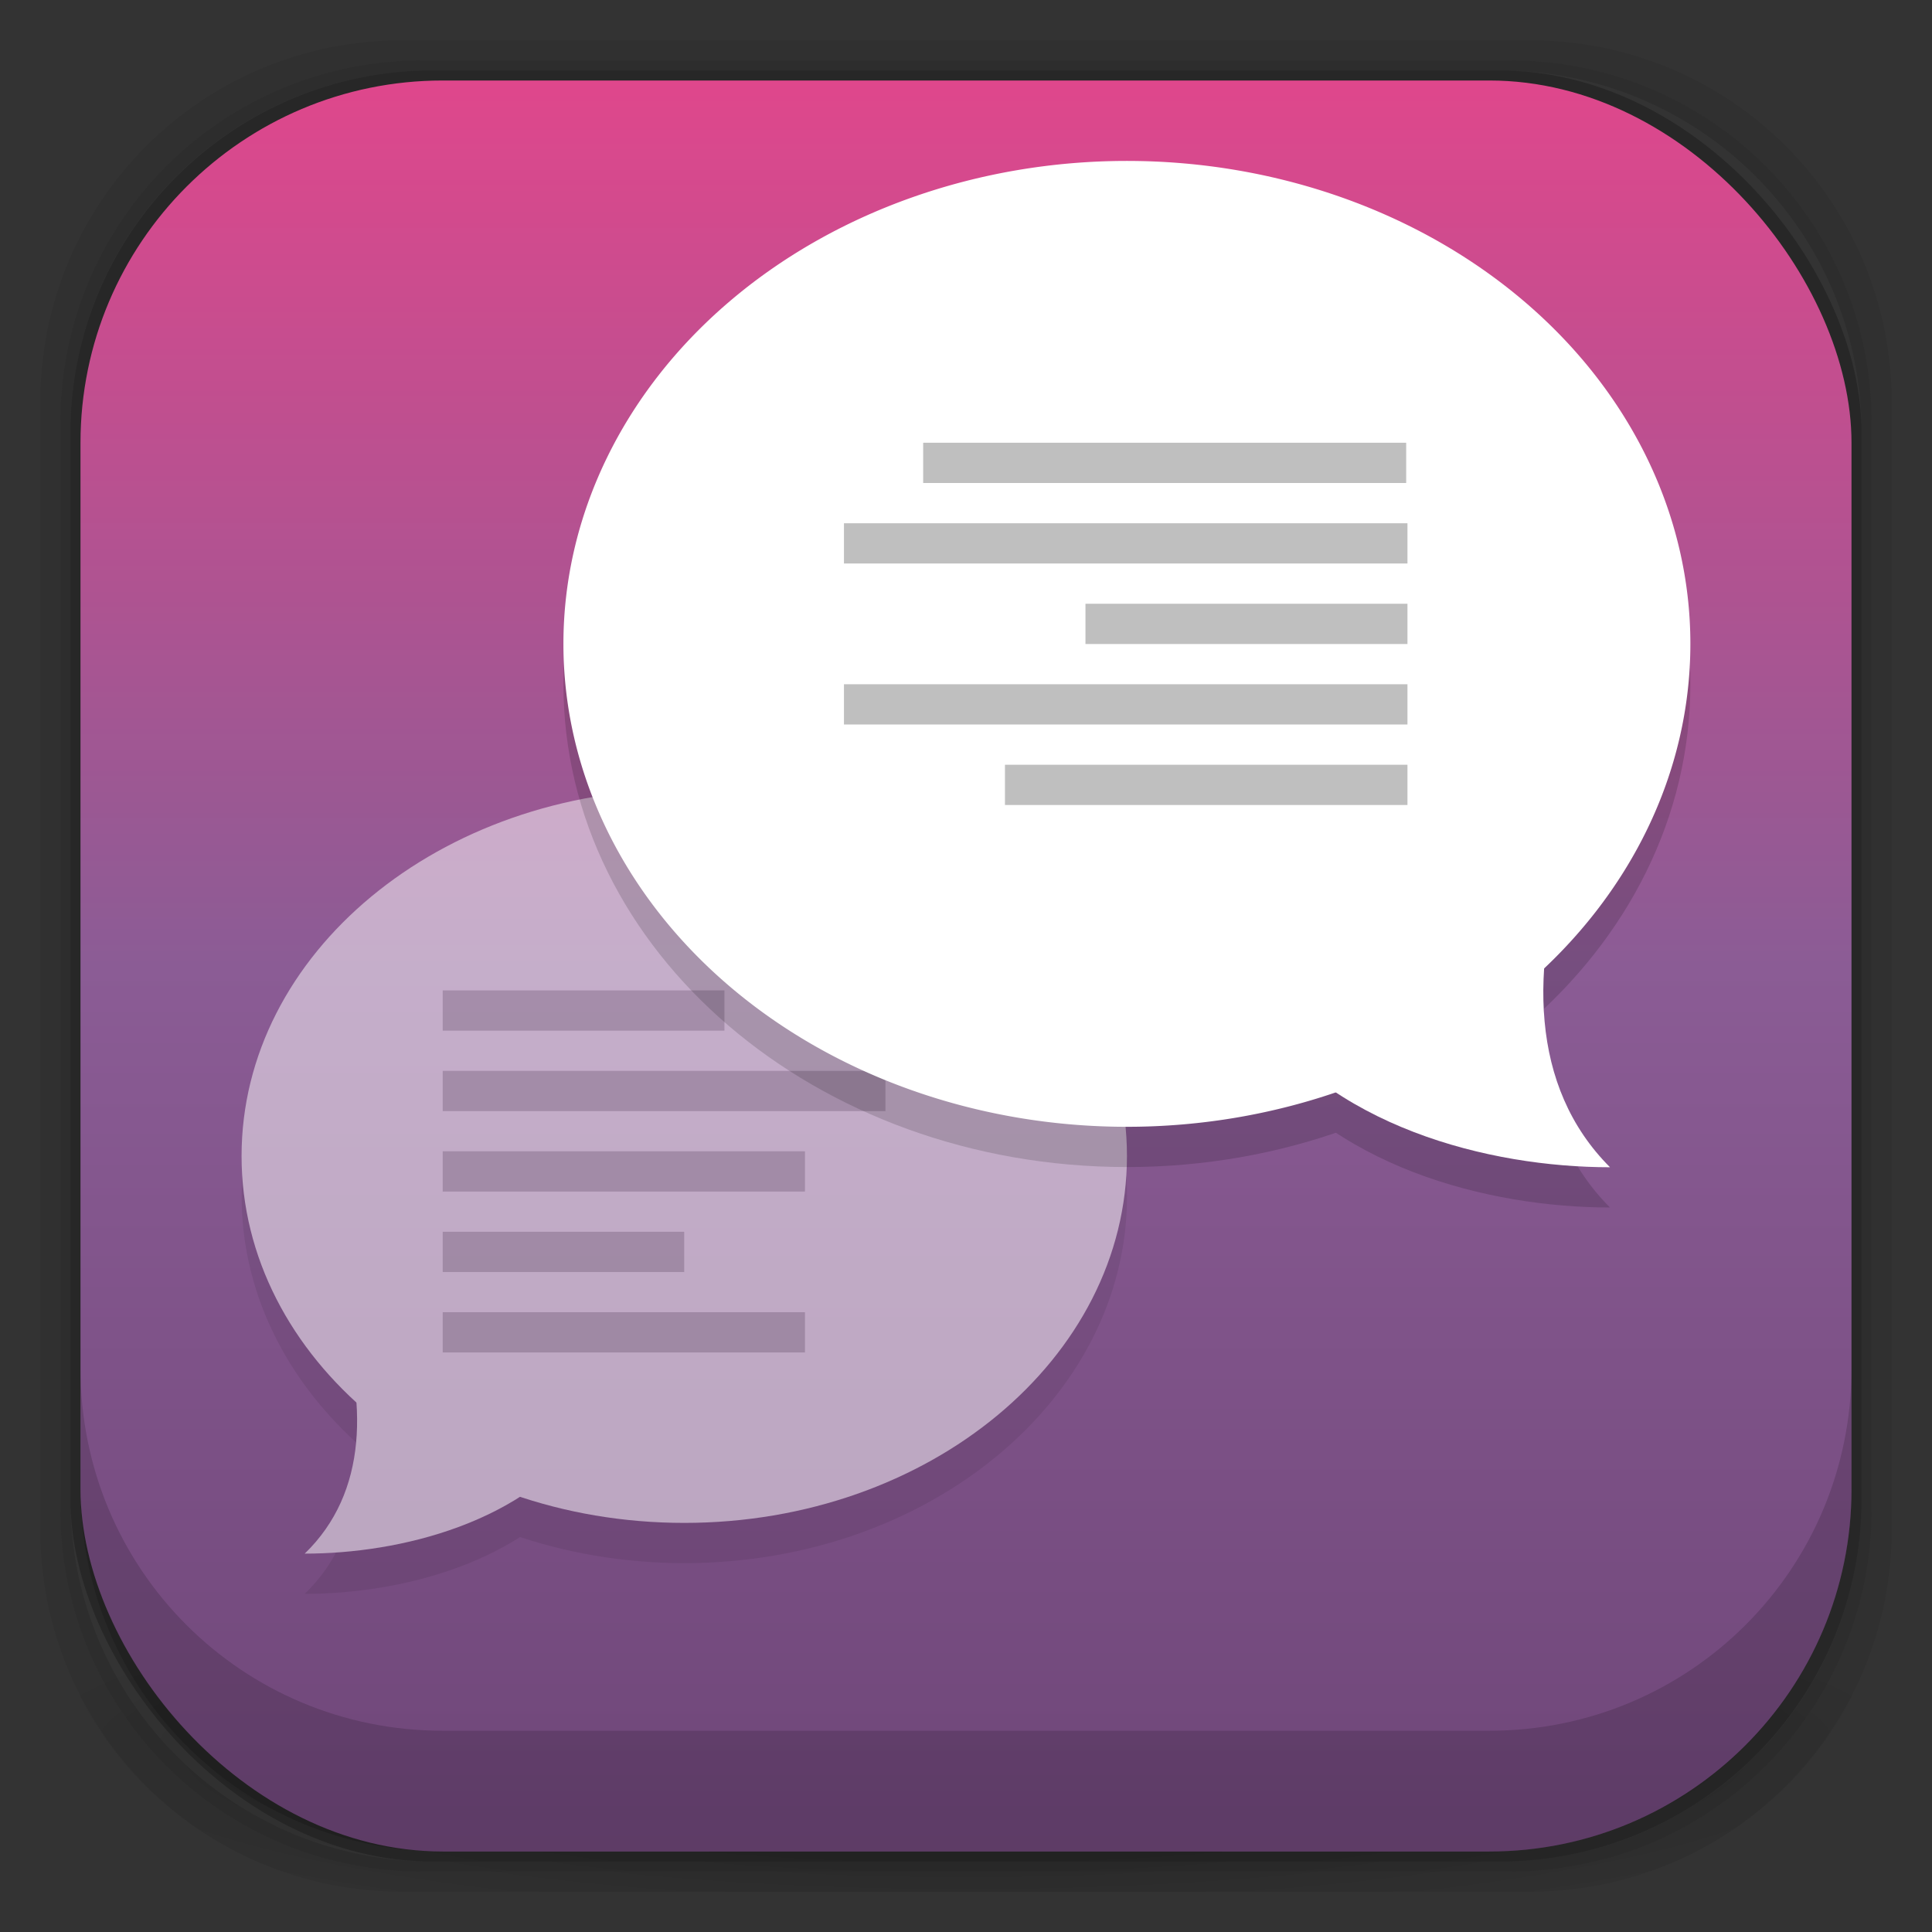<?xml version="1.0" encoding="UTF-8" standalone="no"?>
<!-- Created with Inkscape (http://www.inkscape.org/) -->

<svg
   xmlns:dc="http://purl.org/dc/elements/1.1/"
   xmlns:cc="http://creativecommons.org/ns#"
   xmlns:rdf="http://www.w3.org/1999/02/22-rdf-syntax-ns#"
   xmlns:svg="http://www.w3.org/2000/svg"
   xmlns="http://www.w3.org/2000/svg"
   xmlns:xlink="http://www.w3.org/1999/xlink"
   xmlns:sodipodi="http://sodipodi.sourceforge.net/DTD/sodipodi-0.dtd"
   xmlns:inkscape="http://www.inkscape.org/namespaces/inkscape"
   width="48"
   height="48"
   id="svg4230"
   version="1.1"
   inkscape:version="0.48.4 r9939"
   sodipodi:docname="smuxi-frontend-gnome.svg"
   inkscape:export-filename="/home/satya/Workspace/Numix/ozon-icon-theme/Ozon/48x48/apps/preferences-system-time.png"
   inkscape:export-xdpi="90"
   inkscape:export-ydpi="90">
  <rect width="100%" height="100%" fill="#333333" stroke="none"/>
  <defs
     id="defs4232">
    <linearGradient
       id="linearGradient3983">
      <stop
         style="stop-color:#bf9ee2;stop-opacity:1;"
         offset="0"
         id="stop3985" />
      <stop
         style="stop-color:#bf9ee2;stop-opacity:0;"
         offset="1"
         id="stop3987" />
    </linearGradient>
    <linearGradient
       id="linearGradient3954">
      <stop
         id="stop3956"
         offset="0"
         style="stop-color:#8f54ea;stop-opacity:1;" />
      <stop
         id="stop3958"
         offset="1"
         style="stop-color:#a64ce2;stop-opacity:1;" />
    </linearGradient>
    <linearGradient
       id="linearGradient3946">
      <stop
         style="stop-color:#ffffff;stop-opacity:1;"
         offset="0"
         id="stop3948" />
      <stop
         style="stop-color:#bf9ee2;stop-opacity:1;"
         offset="1"
         id="stop3950" />
    </linearGradient>
    <linearGradient
       id="linearGradient4115">
      <stop
         style="stop-color:#ffffff;stop-opacity:1;"
         offset="0"
         id="stop4117" />
      <stop
         style="stop-color:#ffffff;stop-opacity:0;"
         offset="1"
         id="stop4119" />
    </linearGradient>
    <linearGradient
       id="linearGradient4079">
      <stop
         id="stop4081"
         offset="0"
         style="stop-color:#f2e073;stop-opacity:1;" />
      <stop
         id="stop4083"
         offset="1"
         style="stop-color:#f2e073;stop-opacity:0;" />
    </linearGradient>
    <linearGradient
       inkscape:collect="always"
       id="linearGradient4031">
      <stop
         style="stop-color:#ffffff;stop-opacity:1;"
         offset="0"
         id="stop4033" />
      <stop
         style="stop-color:#ffffff;stop-opacity:0;"
         offset="1"
         id="stop4035" />
    </linearGradient>
    <linearGradient
       id="linearGradient4015">
      <stop
         style="stop-color:#f2e073;stop-opacity:1;"
         offset="0"
         id="stop4017" />
      <stop
         style="stop-color:#f2ec73;stop-opacity:1;"
         offset="1"
         id="stop4019" />
    </linearGradient>
    <linearGradient
       id="linearGradient3955">
      <stop
         id="stop3957"
         offset="0"
         style="stop-color:#d9e1ea;stop-opacity:1;" />
      <stop
         id="stop3959"
         offset="1"
         style="stop-color:#effcfc;stop-opacity:1;" />
    </linearGradient>
    <linearGradient
       id="linearGradient3938">
      <stop
         id="stop3940"
         offset="0"
         style="stop-color:#effcfc;stop-opacity:1;" />
      <stop
         id="stop3942"
         offset="1"
         style="stop-color:#d9e1ea;stop-opacity:1;" />
    </linearGradient>
    <linearGradient
       id="linearGradient4524">
      <stop
         style="stop-color:#ed00e0;stop-opacity:1;"
         offset="0"
         id="stop4526" />
      <stop
         style="stop-color:#301afa;stop-opacity:1;"
         offset="1"
         id="stop4528" />
    </linearGradient>
    <linearGradient
       id="linearGradient4512">
      <stop
         style="stop-color:#d9d2d1;stop-opacity:1;"
         offset="0"
         id="stop4514" />
      <stop
         style="stop-color:#fefcfc;stop-opacity:1;"
         offset="1"
         id="stop4516" />
    </linearGradient>
    <linearGradient
       id="linearGradient4243">
      <stop
         style="stop-color:#000000;stop-opacity:1;"
         offset="0"
         id="stop4245" />
      <stop
         style="stop-color:#000000;stop-opacity:0;"
         offset="1"
         id="stop4247" />
    </linearGradient>
    <linearGradient
       id="linearGradient4216">
      <stop
         style="stop-color:#a0c4e6;stop-opacity:1;"
         offset="0"
         id="stop4218" />
      <stop
         style="stop-color:#d0e2f1;stop-opacity:1;"
         offset="1"
         id="stop4220" />
    </linearGradient>
    <linearGradient
       id="linearGradient4208">
      <stop
         style="stop-color:#70a3d6;stop-opacity:1;"
         offset="0"
         id="stop4210" />
      <stop
         style="stop-color:#88b6e1;stop-opacity:1;"
         offset="1"
         id="stop4212" />
    </linearGradient>
    <linearGradient
       id="linearGradient4200">
      <stop
         style="stop-color:#427dbe;stop-opacity:1;"
         offset="0"
         id="stop4202" />
      <stop
         style="stop-color:#739bd1;stop-opacity:1;"
         offset="1"
         id="stop4204" />
    </linearGradient>
    <linearGradient
       id="linearGradient4192">
      <stop
         style="stop-color:#4970a4;stop-opacity:1;"
         offset="0"
         id="stop4194" />
      <stop
         style="stop-color:#6090c0;stop-opacity:1;"
         offset="1"
         id="stop4196" />
    </linearGradient>
    <radialGradient
       inkscape:collect="always"
       xlink:href="#linearGradient3688-166-749-5-9-1"
       id="radialGradient4351"
       gradientUnits="userSpaceOnUse"
       gradientTransform="matrix(2.32,0,0,0.4,28.618,28.6)"
       cx="4.993"
       cy="43.5"
       fx="4.993"
       fy="43.5"
       r="2.5" />
    <linearGradient
       id="linearGradient3688-166-749-5-9-1">
      <stop
         id="stop2883-0-2-9"
         style="stop-color:#181818;stop-opacity:1"
         offset="0" />
      <stop
         id="stop2885-5-3-8"
         style="stop-color:#181818;stop-opacity:0"
         offset="1" />
    </linearGradient>
    <linearGradient
       id="linearGradient3688-464-309-8-9-4">
      <stop
         id="stop2889-9-9-1"
         style="stop-color:#181818;stop-opacity:1"
         offset="0" />
      <stop
         id="stop2891-4-2-9"
         style="stop-color:#181818;stop-opacity:0"
         offset="1" />
    </linearGradient>
    <linearGradient
       id="linearGradient3702-501-757-0-4-0">
      <stop
         id="stop2895-0-2-1"
         style="stop-color:#181818;stop-opacity:0"
         offset="0" />
      <stop
         id="stop2897-2-8-2"
         style="stop-color:#181818;stop-opacity:1"
         offset="0.5" />
      <stop
         id="stop2899-6-1-6"
         style="stop-color:#181818;stop-opacity:0"
         offset="1" />
    </linearGradient>
    <linearGradient
       id="linearGradient3811-3">
      <stop
         style="stop-color:#000000;stop-opacity:1;"
         offset="0"
         id="stop3813-0" />
      <stop
         style="stop-color:#000000;stop-opacity:0;"
         offset="1"
         id="stop3815-0" />
    </linearGradient>
    <clipPath
       id="clipPath-887332295">
      <g
         id="g3945"
         transform="translate(0,-1004.362)">
        <rect
           id="rect3947"
           fill="#1890d0"
           width="46"
           height="46"
           x="1"
           y="1005.36"
           rx="4" />
      </g>
    </clipPath>
    <clipPath
       id="clipPath-867792831">
      <g
         id="g3940"
         transform="translate(0,-1004.362)">
        <rect
           id="rect3942"
           fill="#1890d0"
           width="46"
           height="46"
           x="1"
           y="1005.36"
           rx="4" />
      </g>
    </clipPath>
    <linearGradient
       gradientTransform="translate(-47.998,0.002)"
       gradientUnits="userSpaceOnUse"
       x2="47"
       x1="1"
       id="linearGradient3764">
      <stop
         id="stop3935"
         stop-opacity="1"
         stop-color="#e4e4e4" />
      <stop
         id="stop3937"
         stop-opacity="1"
         stop-color="#eee"
         offset="1" />
    </linearGradient>
    <radialGradient
       inkscape:collect="always"
       xlink:href="#linearGradient4243"
       id="radialGradient4274"
       gradientUnits="userSpaceOnUse"
       gradientTransform="matrix(1.043,0,0,0.196,-1.043,35.185)"
       cx="24"
       cy="42.5"
       fx="24"
       fy="42.5"
       r="23" />
    <linearGradient
       inkscape:collect="always"
       xlink:href="#linearGradient4512"
       id="linearGradient4518"
       x1="12.5"
       y1="28"
       x2="12.5"
       y2="17"
       gradientUnits="userSpaceOnUse" />
    <linearGradient
       inkscape:collect="always"
       xlink:href="#linearGradient4512"
       id="linearGradient4522"
       gradientUnits="userSpaceOnUse"
       x1="12.5"
       y1="28"
       x2="12.5"
       y2="17" />
    <linearGradient
       inkscape:collect="always"
       xlink:href="#linearGradient4524-2"
       id="linearGradient4530"
       x1="24"
       y1="46"
       x2="24"
       y2="2"
       gradientUnits="userSpaceOnUse" />
    <linearGradient
       inkscape:collect="always"
       xlink:href="#linearGradient4512"
       id="linearGradient4554"
       gradientUnits="userSpaceOnUse"
       x1="12.5"
       y1="28"
       x2="12.5"
       y2="17" />
    <radialGradient
       inkscape:collect="always"
       xlink:href="#linearGradient4031"
       id="radialGradient4037"
       cx="24"
       cy="1027.165"
       fx="24"
       fy="1027.165"
       r="10"
       gradientTransform="matrix(1.3,6.6610732e-6,-8.4544272e-6,1.65,-7.191,-667.458)"
       gradientUnits="userSpaceOnUse" />
    <radialGradient
       inkscape:collect="always"
       xlink:href="#linearGradient4015"
       id="radialGradient4065"
       cx="24"
       cy="1026.862"
       fx="24"
       fy="1026.862"
       r="10"
       gradientTransform="matrix(1,0,0,1.35,0,-359.402)"
       gradientUnits="userSpaceOnUse" />
    <radialGradient
       inkscape:collect="always"
       xlink:href="#linearGradient4079"
       id="radialGradient4085"
       gradientUnits="userSpaceOnUse"
       gradientTransform="matrix(1.999,-0.002,0.002,1.648,-25.739,-665.375)"
       cx="24"
       cy="1026.862"
       fx="24"
       fy="1026.862"
       r="10" />
    <linearGradient
       inkscape:collect="always"
       xlink:href="#linearGradient4524-2"
       id="linearGradient4530-6"
       x1="25"
       y1="48"
       x2="25"
       y2="0"
       gradientUnits="userSpaceOnUse" />
    <linearGradient
       id="linearGradient4524-2">
      <stop
         style="stop-color:#6e4678;stop-opacity:1;"
         offset="0"
         id="stop4526-1" />
      <stop
         id="stop3888"
         offset="0.5"
         style="stop-color:#8b5c95;stop-opacity:1;" />
      <stop
         style="stop-color:#df478c;stop-opacity:1;"
         offset="1"
         id="stop4528-9" />
    </linearGradient>
  </defs>
  <sodipodi:namedview
     id="base"
     pagecolor="#ffffff"
     bordercolor="#666666"
     borderopacity="1.0"
     inkscape:pageopacity="0.0"
     inkscape:pageshadow="2"
     inkscape:zoom="2"
     inkscape:cx="-62.541695"
     inkscape:cy="69.11159"
     inkscape:document-units="px"
     inkscape:current-layer="layer1"
     showgrid="true"
     inkscape:showpageshadow="false"
     borderlayer="true"
     inkscape:window-width="1366"
     inkscape:window-height="716"
     inkscape:window-x="0"
     inkscape:window-y="25"
     inkscape:window-maximized="1"
     showguides="false"
     inkscape:guide-bbox="true">
    <inkscape:grid
       type="xygrid"
       id="grid4162"
       empspacing="5"
       visible="true"
       enabled="true"
       snapvisiblegridlinesonly="true" />
    <sodipodi:guide
       position="1,47"
       orientation="46,0"
       id="guide4163" />
    <sodipodi:guide
       position="1,1"
       orientation="0,46"
       id="guide4165" />
    <sodipodi:guide
       position="47,1"
       orientation="-46,0"
       id="guide4167" />
    <sodipodi:guide
       position="47,47"
       orientation="0,-46"
       id="guide4169" />
    <sodipodi:guide
       position="2,46"
       orientation="44,0"
       id="guide4173" />
    <sodipodi:guide
       position="2,2"
       orientation="0,44"
       id="guide4175" />
    <sodipodi:guide
       position="46,2"
       orientation="-44,0"
       id="guide4177" />
    <sodipodi:guide
       position="46,46"
       orientation="0,-44"
       id="guide4179" />
    <sodipodi:guide
       position="3,45"
       orientation="42,0"
       id="guide4183" />
    <sodipodi:guide
       position="45,3"
       orientation="-42,0"
       id="guide4187" />
    <sodipodi:guide
       position="45,45"
       orientation="0,-42"
       id="guide4189" />
    <sodipodi:guide
       position="3,45"
       orientation="42,0"
       id="guide4193" />
    <sodipodi:guide
       position="3,3"
       orientation="0,42"
       id="guide4195" />
    <sodipodi:guide
       position="45,3"
       orientation="-42,0"
       id="guide4197" />
    <sodipodi:guide
       position="45,45"
       orientation="0,-42"
       id="guide4199" />
    <sodipodi:guide
       position="3,10"
       orientation="7,0"
       id="guide4203" />
    <sodipodi:guide
       position="3,3"
       orientation="0,42"
       id="guide4205" />
    <sodipodi:guide
       position="45,3"
       orientation="-7,0"
       id="guide4207" />
    <sodipodi:guide
       position="45,10"
       orientation="0,-42"
       id="guide4209" />
  </sodipodi:namedview>
  <g
     inkscape:groupmode="layer"
     id="layer3"
     inkscape:label="Fake blur shadow"
     style="display:inline"
     sodipodi:insensitive="true">
    <path
       style="opacity:0.06;fill:#000000;fill-opacity:1;stroke:none"
       d="M 10,1 C 5.014,1 1,5.014 1,10 l 0,28 c 0,4.986 4.014,9 9,9 l 28,0 c 4.986,0 9,-4.014 9,-9 L 47,10 C 47,5.014 42.986,1 38,1 L 10,1 z m 0.5,0.5 27,0 c 4.986,0 9,4.014 9,9 l 0,27 c 0,4.986 -4.014,9 -9,9 l -27,0 c -4.986,0 -9,-4.014 -9,-9 l 0,-27 c 0,-4.986 4.014,-9 9,-9 z"
       id="rect3829"
       inkscape:connector-curvature="0" />
    <path
       style="opacity:0.12;fill:#000000;fill-opacity:1;stroke:none"
       d="m 10.5,1.5 c -4.986,0 -9,4.014 -9,9 l 0,27 c 0,4.986 4.014,9 9,9 l 27,0 c 4.986,0 9,-4.014 9,-9 l 0,-27 c 0,-4.986 -4.014,-9 -9,-9 l -27,0 z m 0.25,0.25 26.5,0 c 4.986,0 9,4.014 9,9 l 0,26.5 c 0,4.986 -4.014,9 -9,9 l -26.5,0 c -4.986,0 -9,-4.014 -9,-9 l 0,-26.5 c 0,-4.986 4.014,-9 9,-9 z"
       id="rect3827"
       inkscape:connector-curvature="0" />
    <rect
       style="opacity:0.24;fill:#000000;fill-opacity:1;stroke:none"
       id="rect3038-4"
       width="44.5"
       height="44.5"
       x="1.75"
       y="1.75"
       ry="9"
       rx="9" />
  </g>
  <g
     inkscape:groupmode="layer"
     id="layer6"
     inkscape:label="Blob"
     style="display:inline"
     sodipodi:insensitive="true">
    <path
       style="opacity:0.3;fill:url(#radialGradient4274);fill-opacity:1;stroke:none"
       d="M 1.031,39 C 1.519,43.519 5.347,47 10,47 l 28,0 c 4.653,0 8.481,-3.481 8.969,-8 l -45.938,0 z"
       id="rect4241"
       inkscape:connector-curvature="0" />
  </g>
  <g
     inkscape:groupmode="layer"
     id="layer2"
     inkscape:label="Baseplate"
     style="display:inline">
    <rect
       style="fill:url(#linearGradient4530);fill-opacity:1.0;stroke:none"
       id="rect3038"
       width="44"
       height="44"
       x="2"
       y="2"
       ry="9"
       rx="9" />
  </g>
  <g
     inkscape:label="Symbol"
     inkscape:groupmode="layer"
     id="layer1"
     transform="translate(0,-1004.362)"
     style="display:inline">
    <g
       id="g3908"
       style="opacity:0.5"
       transform="matrix(0.788,0,0,0.788,1.269,220.923)">
      <g
         transform="matrix(0.997,0,0,0.964,-3.965,41.555)"
         style="opacity:0.15;fill:#000000;fill-opacity:1"
         id="g3909">
        <path
           sodipodi:nodetypes="cccc"
           inkscape:connector-curvature="0"
           id="path3905"
           d="m 13,1032.362 8,4 c -2,3 -6,4 -9,4 2,-2 2,-5 1,-8 z"
           style="fill:#000000;fill-opacity:1;stroke:none" />
        <path
           transform="matrix(1.647,0,0,1.263,85.765,995.152)"
           d="m -29,25.5 c 0,5.247 -3.806,9.5 -8.5,9.5 -4.694,0 -8.5,-4.253 -8.5,-9.5 0,-5.247 3.806,-9.5 8.5,-9.5 4.694,0 8.5,4.253 8.5,9.5 z"
           sodipodi:ry="9.5"
           sodipodi:rx="8.5"
           sodipodi:cy="25.5"
           sodipodi:cx="-37.5"
           id="path3907"
           style="fill:#000000;fill-opacity:1;stroke:none"
           sodipodi:type="arc" />
      </g>
      <g
         id="g3920"
         transform="matrix(0.997,0,0,0.964,0.021,37.395)">
        <g
           id="g3916">
          <path
             sodipodi:nodetypes="cccc"
             inkscape:connector-curvature="0"
             id="path3901"
             d="m 9,1035.362 8,4 c -2,3 -6,4 -9,4 2,-2 2,-5 1,-8 z"
             style="fill:#ffffff;fill-opacity:1;stroke:none" />
          <path
             transform="matrix(1.647,0,0,1.263,81.765,998.152)"
             d="m -29,25.5 c 0,5.247 -3.806,9.5 -8.5,9.5 -4.694,0 -8.5,-4.253 -8.5,-9.5 0,-5.247 3.806,-9.5 8.5,-9.5 4.694,0 8.5,4.253 8.5,9.5 z"
             sodipodi:ry="9.5"
             sodipodi:rx="8.5"
             sodipodi:cy="25.5"
             sodipodi:cx="-37.5"
             id="path3899"
             style="fill:#ffffff;fill-opacity:1;stroke:none"
             sodipodi:type="arc" />
        </g>
        <path
           id="rect3898"
           style="opacity:0.5;fill:#808080;fill-opacity:1;stroke:none"
           d="m 12.364,1024.941 8.909,0 0,1.316 -8.909,0 z"
           inkscape:connector-curvature="0"
           sodipodi:nodetypes="ccccc" />
        <path
           sodipodi:nodetypes="ccccc"
           inkscape:connector-curvature="0"
           d="m 12.364,1027.573 14,0 0,1.316 -14,0 z"
           style="opacity:0.5;fill:#808080;fill-opacity:1;stroke:none"
           id="path3950" />
        <path
           id="path3952"
           style="opacity:0.5;fill:#808080;fill-opacity:1;stroke:none"
           d="m 12.364,1030.204 11.455,0 0,1.316 -11.455,0 z"
           inkscape:connector-curvature="0"
           sodipodi:nodetypes="ccccc" />
        <path
           sodipodi:nodetypes="ccccc"
           inkscape:connector-curvature="0"
           d="m 12.364,1032.836 7.636,0 0,1.316 -7.636,0 z"
           style="opacity:0.5;fill:#808080;fill-opacity:1;stroke:none"
           id="path3954" />
        <path
           id="path3956"
           style="opacity:0.5;fill:#808080;fill-opacity:1;stroke:none"
           d="m 12.364,1035.467 11.455,0 0,1.316 -11.455,0 z"
           inkscape:connector-curvature="0"
           sodipodi:nodetypes="ccccc" />
      </g>
    </g>
    <g
       style="opacity:0.15;fill:#000000;fill-opacity:1"
       id="g3896"
       transform="matrix(-1,0,0,1,52,-6)">
      <path
         sodipodi:nodetypes="cccc"
         inkscape:connector-curvature="0"
         id="path3898"
         d="m 13,1032.362 8,4 c -2,3 -6,4 -9,4 2,-2 2,-5 1,-8 z"
         style="fill:#000000;fill-opacity:1;stroke:none" />
      <path
         transform="matrix(1.647,0,0,1.263,85.765,995.152)"
         d="m -29,25.5 c 0,5.247 -3.806,9.5 -8.5,9.5 -4.694,0 -8.5,-4.253 -8.5,-9.5 0,-5.247 3.806,-9.5 8.5,-9.5 4.694,0 8.5,4.253 8.5,9.5 z"
         sodipodi:ry="9.5"
         sodipodi:rx="8.5"
         sodipodi:cy="25.5"
         sodipodi:cx="-37.5"
         id="path3900"
         style="fill:#000000;fill-opacity:1;stroke:none"
         sodipodi:type="arc" />
    </g>
    <path
       sodipodi:nodetypes="cccc"
       inkscape:connector-curvature="0"
       id="path3902"
       d="m 39,1025.362 -8,4 c 2,3 6,4 9,4 -2,-2 -2,-5 -1,-8 z"
       style="fill:#ffffff;fill-opacity:1;stroke:none" />
    <path
       transform="matrix(-1.647,0,0,1.263,-33.765,988.152)"
       d="m -29,25.5 a 8.5,9.5 0 1 1 -17,0 8.5,9.5 0 1 1 17,0 z"
       sodipodi:ry="9.5"
       sodipodi:rx="8.5"
       sodipodi:cy="25.5"
       sodipodi:cx="-37.5"
       id="path3904"
       style="fill:#ffffff;fill-opacity:1;stroke:none"
       sodipodi:type="arc" />
    <path
       inkscape:connector-curvature="0"
       d="m 22.936,1015.362 12,0 0,1 -12,0 z"
       style="opacity:0.5;fill:#808080;fill-opacity:1;stroke:none"
       id="path3906"
       sodipodi:nodetypes="ccccc" />
    <path
       inkscape:connector-curvature="0"
       d="m 20.968,1017.362 14,0 0,1 -14,0 z"
       style="opacity:0.5;fill:#808080;fill-opacity:1;stroke:none;display:inline"
       id="path3906-7"
       sodipodi:nodetypes="ccccc" />
    <path
       sodipodi:nodetypes="ccccc"
       id="path3944"
       style="opacity:0.5;fill:#808080;fill-opacity:1;stroke:none;display:inline"
       d="m 26.968,1019.362 8,0 0,1 -8,0 z"
       inkscape:connector-curvature="0" />
    <path
       inkscape:connector-curvature="0"
       d="m 20.968,1021.362 14,0 0,1 -14,0 z"
       style="opacity:0.5;fill:#808080;fill-opacity:1;stroke:none;display:inline"
       id="path3946"
       sodipodi:nodetypes="ccccc" />
    <path
       sodipodi:nodetypes="ccccc"
       id="path3948"
       style="opacity:0.5;fill:#808080;fill-opacity:1;stroke:none;display:inline"
       d="m 24.968,1023.362 10,0 0,1 -10,0 z"
       inkscape:connector-curvature="0" />
  </g>
  <g
     inkscape:groupmode="layer"
     id="layer4"
     inkscape:label="Inset"
     sodipodi:insensitive="true"
     style="display:inline">
    <path
       style="opacity:0.15;fill:#000000;fill-opacity:1;stroke:none"
       d="m 2,34 0,3 c 0,4.986 4.014,9 9,9 l 26,0 c 4.986,0 9,-4.014 9,-9 l 0,-3 c 0,4.986 -4.014,9 -9,9 L 11,43 C 6.014,43 2,38.986 2,34 z"
       id="rect3038-42"
       inkscape:connector-curvature="0" />
  </g>
  <g
     inkscape:groupmode="layer"
     id="layer7"
     inkscape:label="Baseshape"
     sodipodi:insensitive="true"
     style="display:none">
    <rect
       rx="9"
       ry="9"
       y="2"
       x="2"
       height="44"
       width="44"
       id="rect4169"
       style="fill:#abe1ad;fill-opacity:1;stroke:none;display:inline" />
  </g>
</svg>
